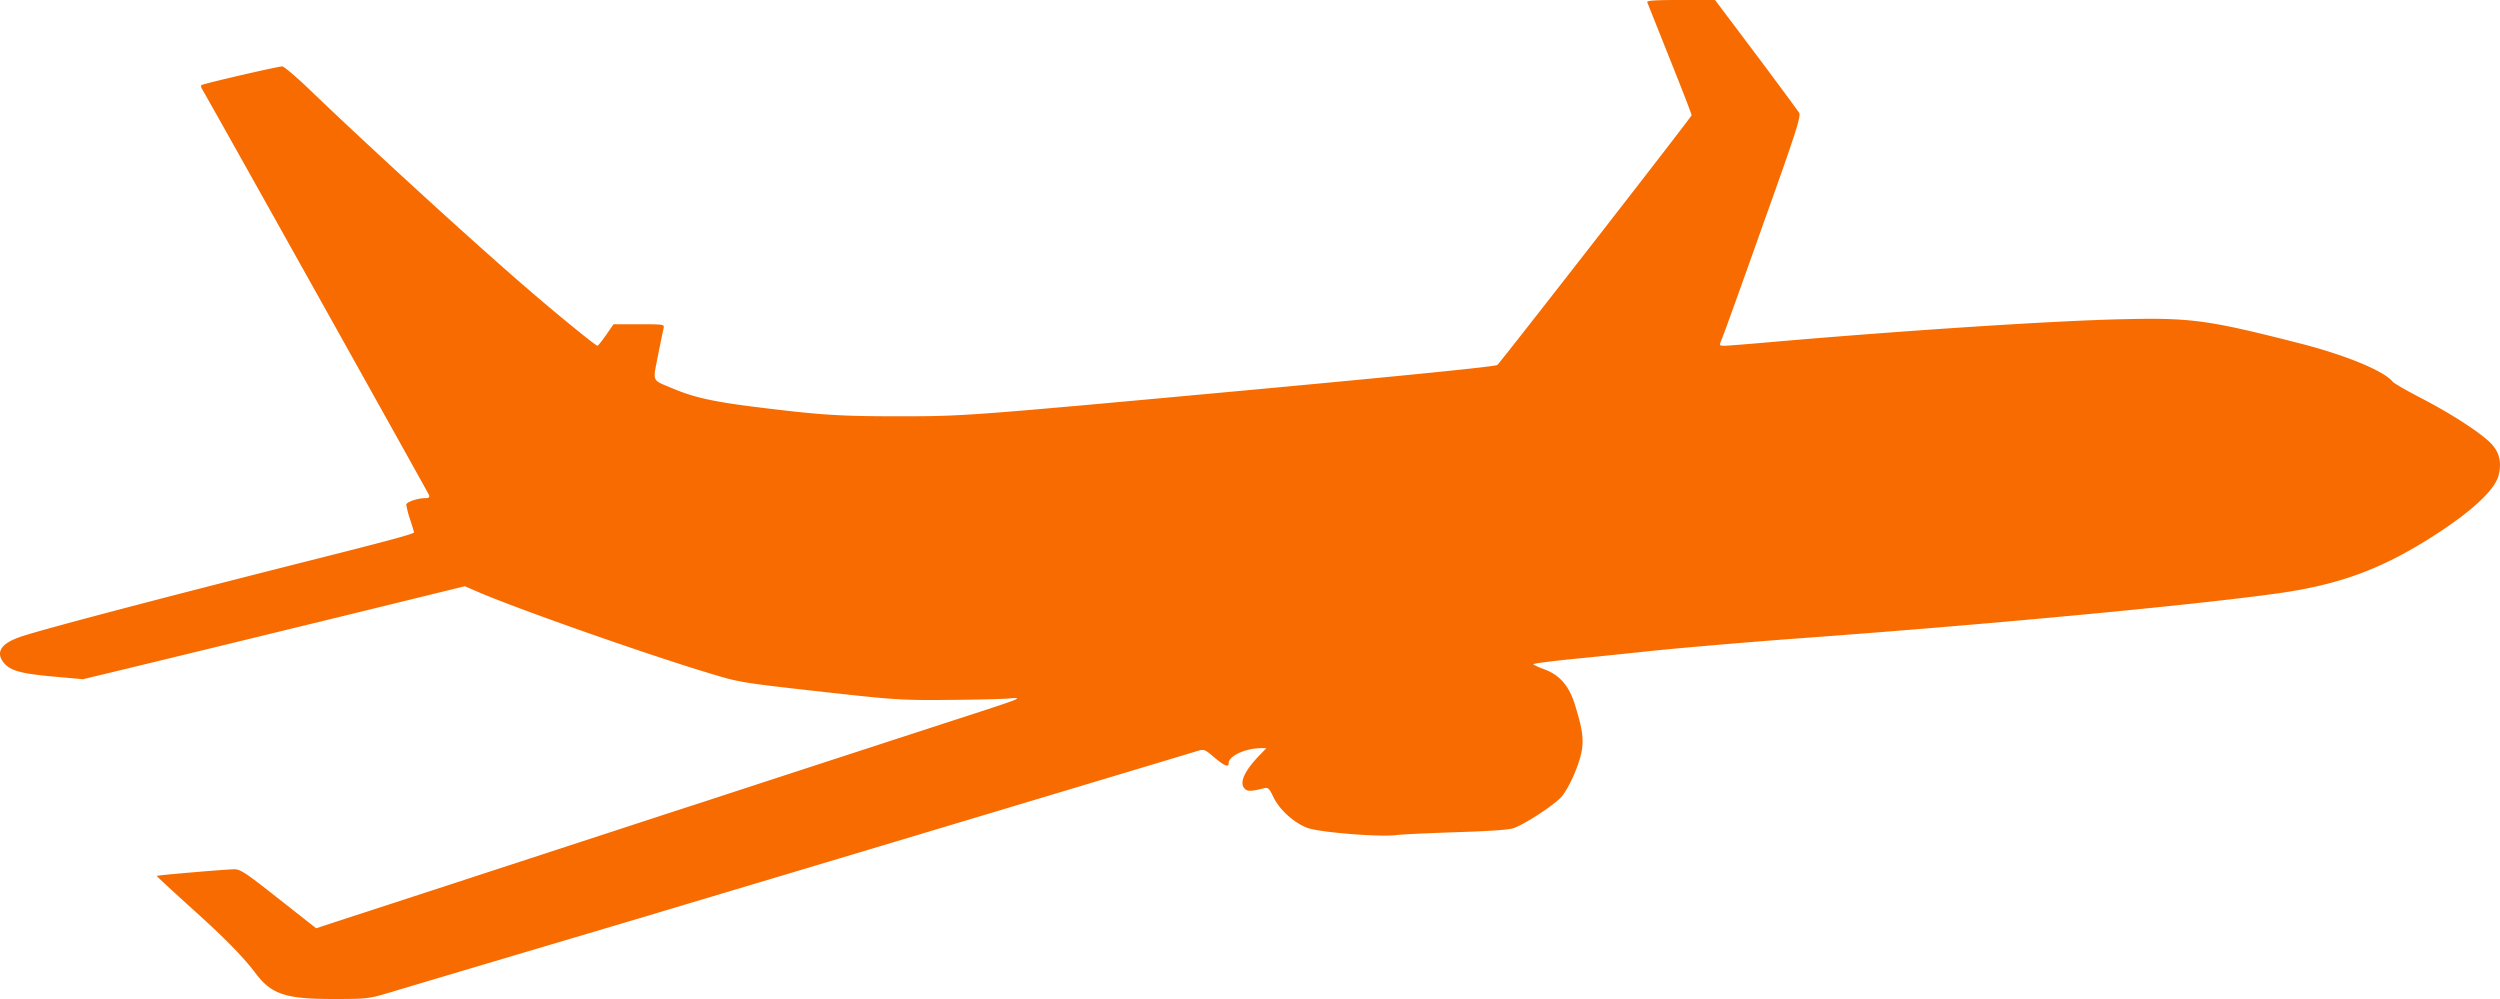 <svg xmlns="http://www.w3.org/2000/svg" width="1279.796" height="511.403" viewBox="0 0 1279.796 511.403">
  <g id="_311601" data-name="311601" transform="translate(-0.034 576)">
    <path id="Path_1" data-name="Path 1" d="M843.3-574.8c.3.7,5.5,13.8,11.6,29.1C861-530.5,866-517.6,866-517c0,.8-95.9,124-99.4,127.8-.8.8-40.2,4.8-125.1,12.7-148.6,13.7-147.8,13.6-182.6,13.6-29.3,0-39.4-.7-71.6-4.7-21.8-2.7-31.9-4.9-42.8-9.5-11-4.6-10.3-3.1-7.7-16.6,1.3-6.5,2.6-12.8,2.9-14.1.5-2.2.5-2.2-12.5-2.2H314.1l-3.8,5.5c-2.1,3-4.1,5.5-4.4,5.5-1,0-22.3-17.4-38.4-31.4-28.5-24.7-79.4-71.3-109.7-100.4-6.4-6.1-12.4-11.2-13.3-11.2-2.2,0-40.7,8.9-41.4,9.6-.3.3-.1,1.3.5,2.2,3,4.9,115.4,206.1,116,207.5.5,1.3,0,1.7-1.7,1.7-4.1,0-9.9,2-9.9,3.4a50.579,50.579,0,0,0,2,7.6c1.1,3.4,2,6.4,2,6.5,0,.8-13,4.3-53.5,14.5-76.8,19.4-137.6,35.4-148,39-9.9,3.4-12.8,7.8-8.6,13.2,3.3,4.1,8.6,5.6,25.1,7.1l15.5,1.4L67-234.2c36.8-8.9,47.4-11.5,111.8-27.2L238-275.9l5.3,2.3c18.7,8.3,87.3,32.5,120.7,42.5,14.9,4.5,15.2,4.6,63,9.9,30.6,3.4,35.6,3.7,58,3.5,13.5-.1,27.4-.4,31-.7,8.4-.7,7.4-.3-19,8.3-25,8.1-103.6,33.7-138.7,45.2-13.4,4.3-35.3,11.5-48.8,15.9s-35.5,11.6-49,16-35.4,11.6-48.7,15.9c-13.4,4.4-30.1,9.8-37.1,12.1l-12.8,4.2-3.2-2.5c-1.8-1.4-10.4-8.2-19.2-15.1C125.9-129.1,123-131,120-131c-4,0-39.3,3-39.7,3.4-.2.1,7.1,6.8,16,14.9,17.8,15.9,28.1,26.3,34.7,35.1,8.1,10.7,15.5,13.1,40.5,13,16.6,0,17.3-.1,29-3.6,6.6-2,30.5-9.1,53-15.8,22.6-6.7,58.3-17.3,79.5-23.6,21.2-6.4,55.2-16.5,75.5-22.6,29.8-8.9,188.2-56.4,204-61.2,3.9-1.2,4.1-1.2,9.1,3.1,5.3,4.4,7.4,5.3,7.4,3,0-3.7,8.5-7.6,16.4-7.7h2.9l-4.6,4.8c-7.2,7.8-9.4,13.5-6.2,16.2,1.4,1.2,3.4,1.1,9.6-.5,2.1-.5,2.7.1,4.8,4.5,3,6.4,10.6,13.3,17.4,15.8,6.1,2.3,36.8,4.8,45.5,3.7,3-.4,17-1,31.1-1.5,16.5-.5,26.8-1.2,29.1-2.1,6.1-2.2,20.9-12,24.4-16,4.1-4.8,9.6-17.6,10.5-24.4.8-5.9,0-11-3.5-22.3-3-10.1-8-15.8-16.2-18.7-2.9-1.1-5.2-2.2-5.2-2.5s7.5-1.3,16.8-2.3c9.2-.9,29.8-3,45.7-4.7,16-1.6,47.7-4.3,70.5-6,95.4-6.9,203.1-17,247-23.1,33.6-4.6,56-13.1,84.7-32.1,17-11.3,27.4-21.3,29.3-28.1,1.7-6.1.8-11.2-2.8-15.6-4-5-19.5-15.3-36-23.9-7.7-4-14.6-7.9-15.3-8.8-4.6-5.6-24.3-13.7-47.9-19.7-46.2-11.8-55.3-13.1-89.5-12.3-35.1.7-112.5,5.8-179.5,11.6-12.4,1.1-23.7,2-25.2,2-2.7,0-2.7-.1-1.4-3.3.8-1.7,10.3-28.1,21.1-58.6,17.3-48.3,19.6-55.7,18.5-57.4-.7-1.1-10.6-14.6-22.1-29.9L878-576H860.4C846.7-576,842.9-575.7,843.3-574.8Z" fill="#f86b00"/>
  </g>
</svg>
